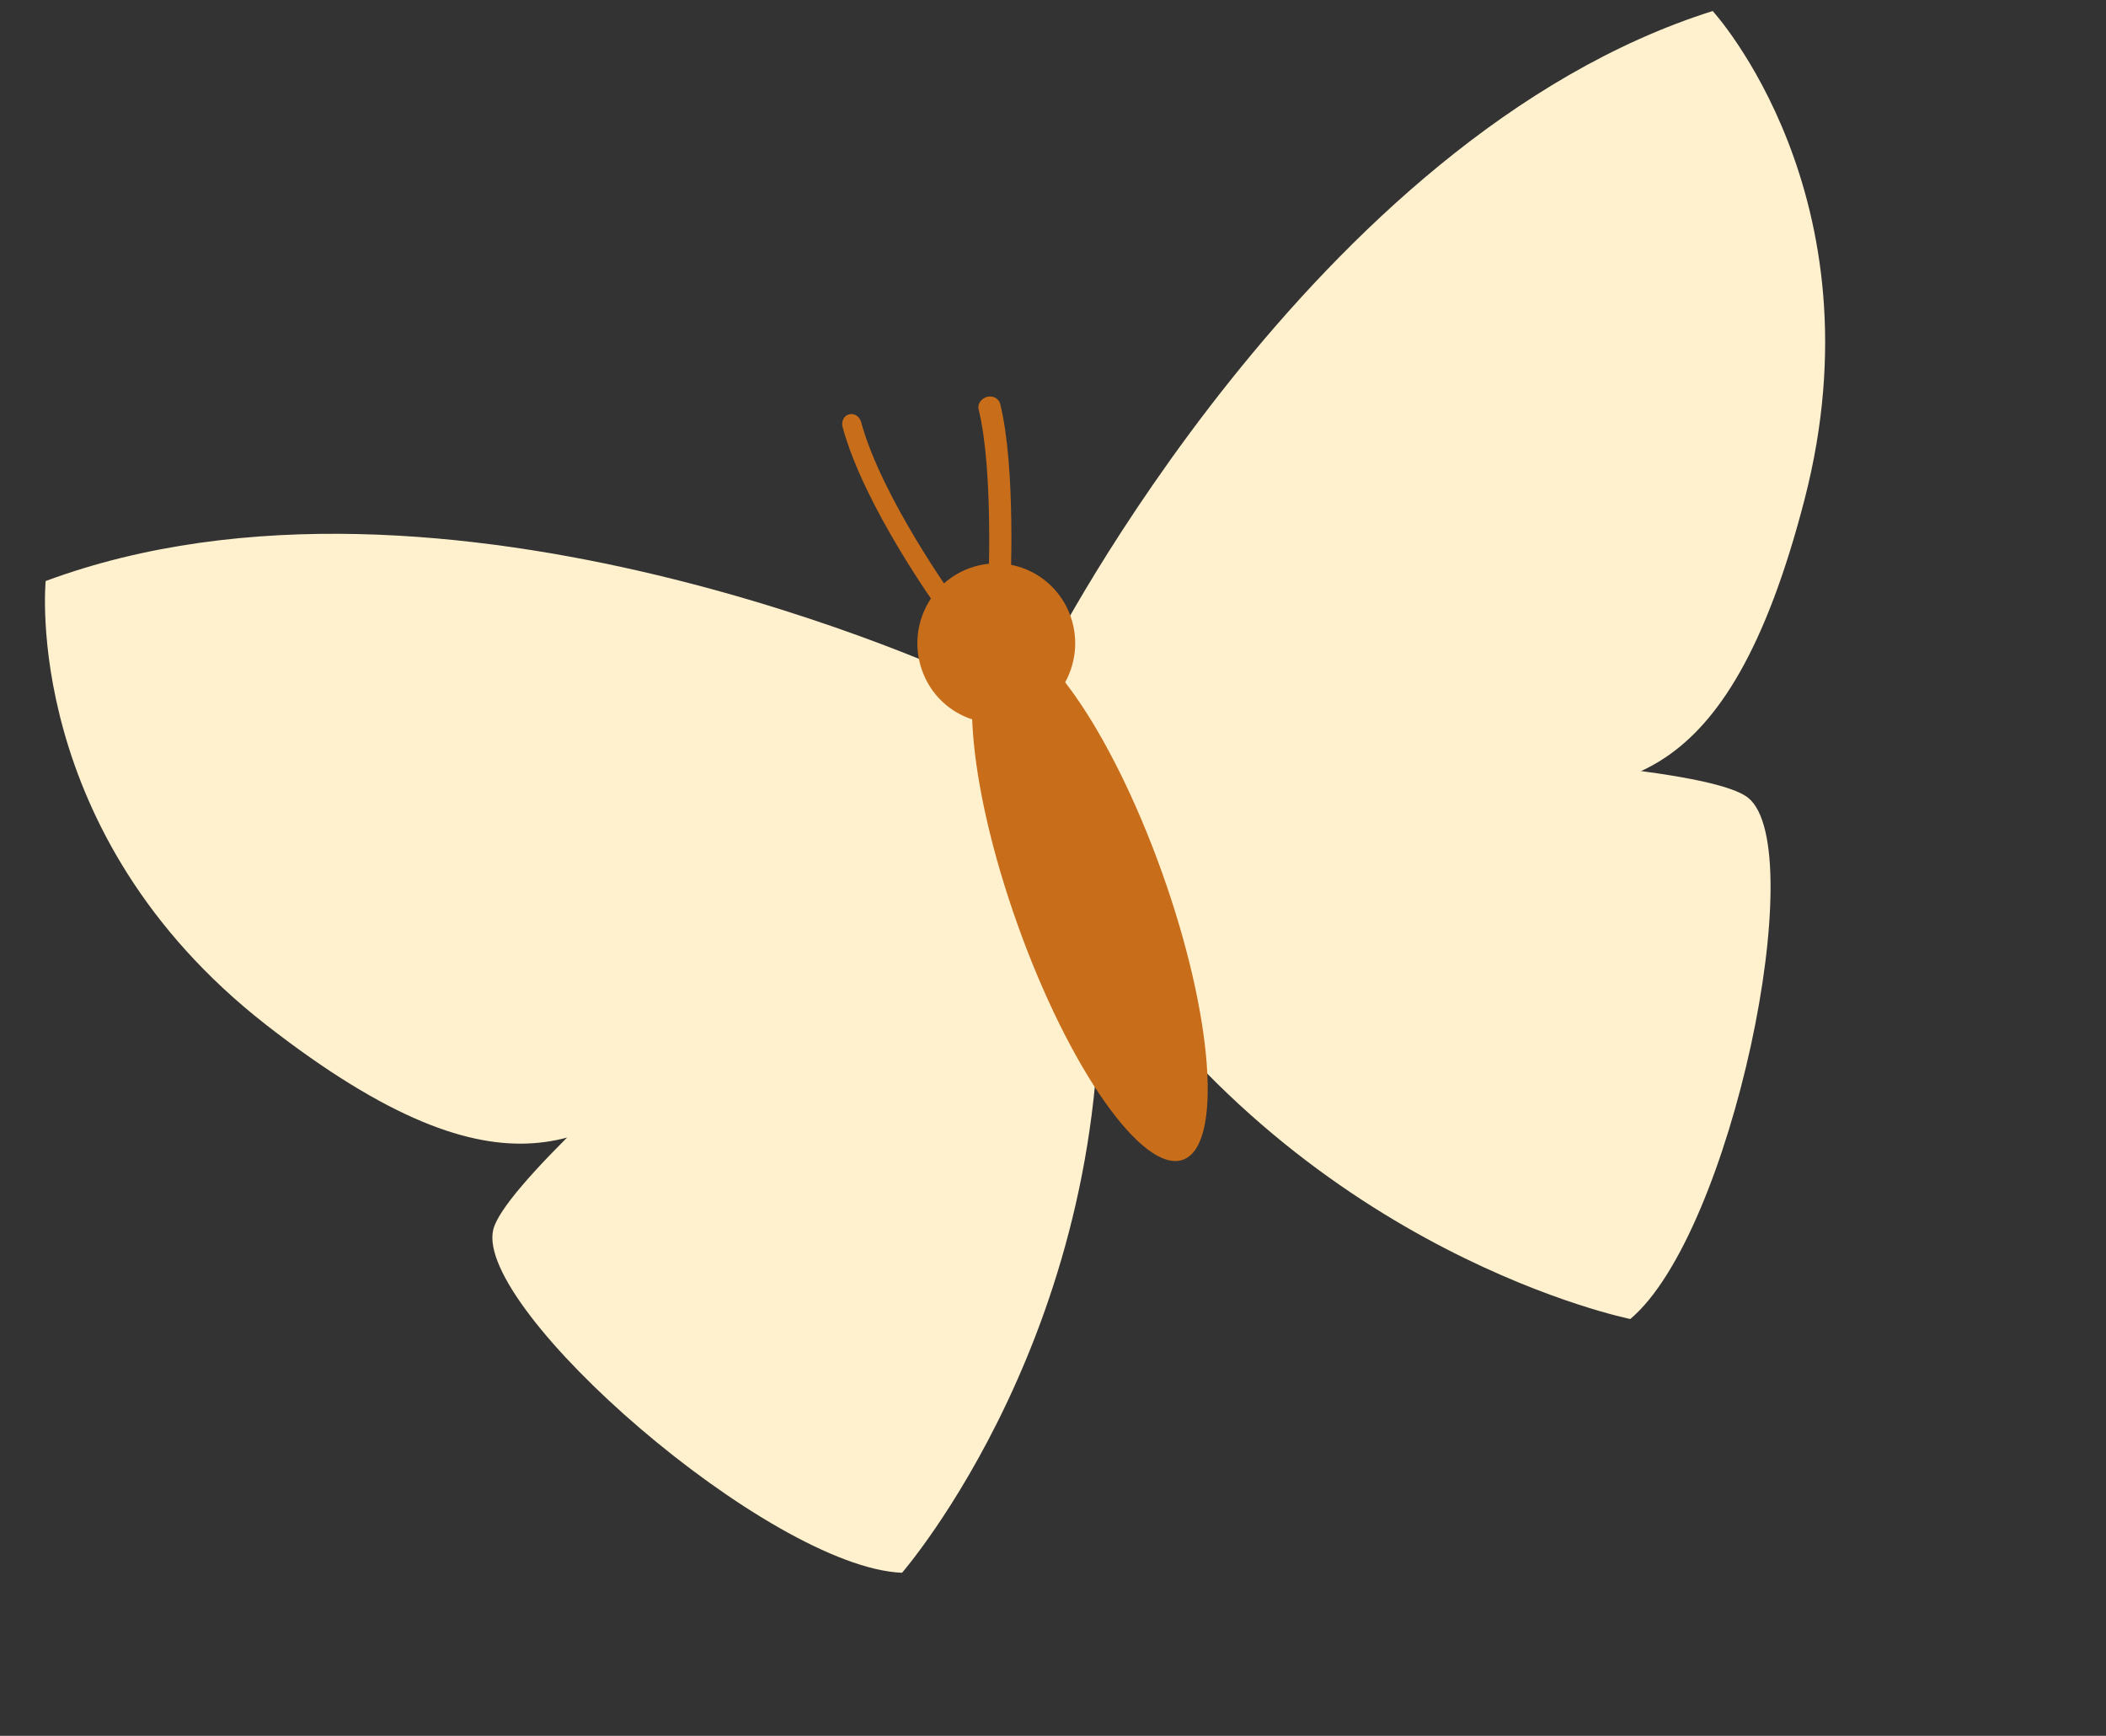 <?xml version="1.0" encoding="UTF-8"?>
<svg xmlns="http://www.w3.org/2000/svg" xmlns:xlink="http://www.w3.org/1999/xlink" width="74px" height="61px" viewBox="0 0 74 61" version="1.1">
<rect x="0" y="0" width="74" height="61" fill="#333333" stroke="none"/>
<g id="surface1">
<path style=" stroke:none;fill-rule:nonzero;fill:rgb(100%,94.51%,80.784%);fill-opacity:1;" d="M 36.145 25.977 C 36.145 25.977 59.23 26.246 61.43 28.039 C 63.633 29.828 60.855 43.348 57.285 46.352 C 57.285 46.352 46.09 44.102 38.711 33.199 Z M 36.145 25.977 "/>
<path style=" stroke:none;fill-rule:nonzero;fill:rgb(100%,94.51%,80.784%);fill-opacity:1;" d="M 36.848 23.008 C 36.848 23.008 46.098 4.836 60.18 0.387 C 60.18 0.387 66.156 6.906 63.41 17.543 C 60.664 28.18 56.695 27.621 52.727 27.949 C 48.754 28.273 38.492 26.602 38.492 26.602 Z M 36.848 23.008 "/>
<path style=" stroke:none;fill-rule:nonzero;fill:rgb(100%,94.51%,80.784%);fill-opacity:1;" d="M 36.27 25.941 C 36.27 25.941 18.008 40.422 17.332 43.211 C 16.656 46 27.035 55.074 31.695 55.27 C 31.695 55.27 39.273 46.555 38.582 33.289 Z M 36.27 25.941 "/>
<path style=" stroke:none;fill-rule:nonzero;fill:rgb(100%,94.51%,80.784%);fill-opacity:1;" d="M 34.023 23.895 C 34.023 23.895 15.625 15.219 1.605 20.418 C 1.605 20.418 0.727 29.285 9.348 36.012 C 17.973 42.738 20.832 39.84 24.223 37.641 C 27.617 35.438 34.867 27.754 34.867 27.754 Z M 34.023 23.895 "/>
<path style=" stroke:none;fill-rule:nonzero;fill:rgb(78.431%,42.745%,10.196%);fill-opacity:1;" d="M 35.23 21.18 C 35.188 21.195 35.141 21.203 35.094 21.203 C 34.879 21.207 34.715 21.047 34.723 20.848 C 34.723 20.805 34.922 16.547 34.387 14.391 C 34.34 14.199 34.465 14.016 34.68 13.945 C 34.887 13.891 35.098 14.004 35.145 14.195 C 35.703 16.445 35.508 20.664 35.496 20.84 C 35.488 20.996 35.379 21.125 35.23 21.18 Z M 35.23 21.18 "/>
<path style=" stroke:none;fill-rule:nonzero;fill:rgb(78.431%,42.745%,10.196%);fill-opacity:1;" d="M 33.465 21.688 C 33.328 21.738 33.172 21.691 33.082 21.562 C 32.969 21.41 30.367 17.816 29.605 15 C 29.555 14.805 29.656 14.602 29.836 14.562 C 30.012 14.512 30.199 14.629 30.254 14.82 C 30.98 17.504 33.582 21.098 33.609 21.137 C 33.723 21.293 33.699 21.52 33.555 21.637 C 33.523 21.66 33.496 21.676 33.465 21.688 Z M 33.465 21.688 "/>
<path style=" stroke:none;fill-rule:nonzero;fill:rgb(78.431%,42.745%,10.196%);fill-opacity:1;" d="M 40.832 30.664 C 42.641 35.73 42.969 40.246 41.57 40.754 C 40.168 41.262 37.566 37.566 35.758 32.5 C 33.949 27.434 33.621 22.918 35.023 22.41 C 36.422 21.902 39.023 25.598 40.832 30.664 Z M 40.832 30.664 "/>
<path style=" stroke:none;fill-rule:nonzero;fill:rgb(78.431%,42.745%,10.196%);fill-opacity:1;" d="M 37.617 21.656 C 38.133 23.117 37.387 24.723 35.945 25.246 C 34.504 25.773 32.914 25.016 32.398 23.555 C 31.879 22.098 32.629 20.488 34.07 19.965 C 35.512 19.441 37.098 20.199 37.617 21.656 Z M 37.617 21.656 "/>
</g>
</svg>
